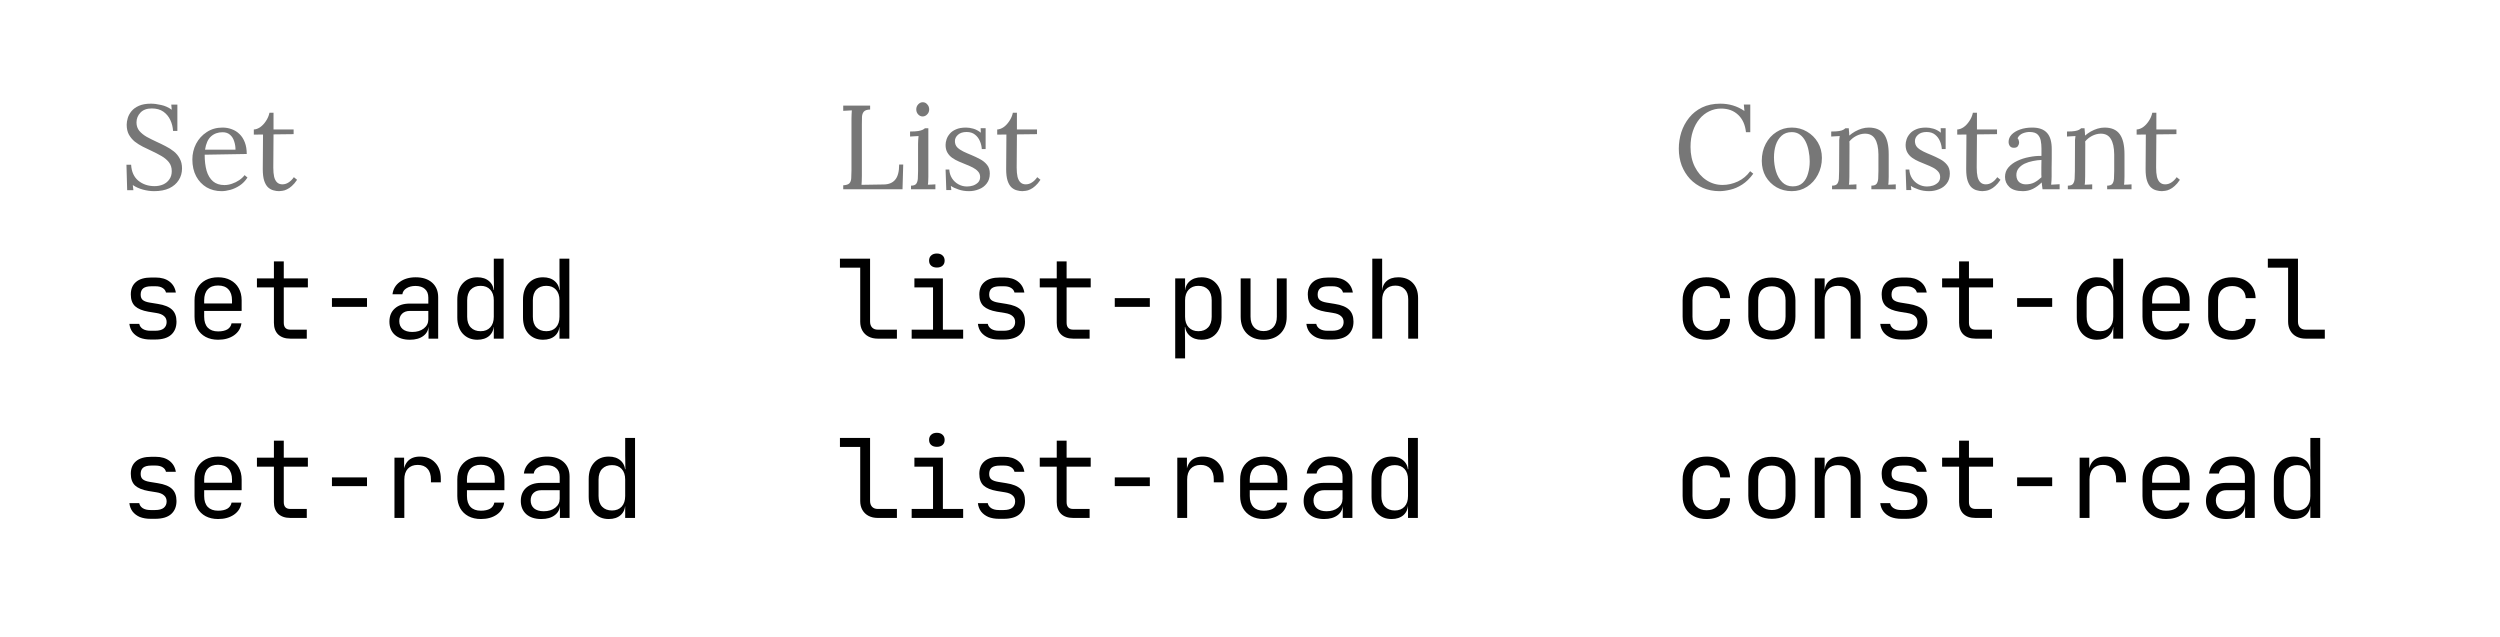 <svg width="251" height="64" viewBox="0 0 251 64" fill="none" xmlns="http://www.w3.org/2000/svg">
<path d="M17.376 13.144C17.352 12.76 17.26 12.396 17.1 12.052C16.94 11.708 16.708 11.428 16.404 11.212C16.1 10.996 15.712 10.888 15.24 10.888C14.744 10.888 14.364 11.028 14.1 11.308C13.836 11.588 13.704 11.916 13.704 12.292C13.704 12.628 13.8 12.912 13.992 13.144C14.184 13.368 14.432 13.568 14.736 13.744C15.048 13.912 15.376 14.076 15.72 14.236C16.024 14.372 16.328 14.52 16.632 14.68C16.936 14.832 17.212 15.008 17.46 15.208C17.708 15.408 17.904 15.648 18.048 15.928C18.2 16.2 18.276 16.528 18.276 16.912C18.276 17.352 18.164 17.744 17.94 18.088C17.724 18.432 17.408 18.704 16.992 18.904C16.576 19.096 16.068 19.192 15.468 19.192C15.108 19.192 14.736 19.14 14.352 19.036C13.968 18.932 13.628 18.78 13.332 18.58L13.392 19.096H12.768L12.696 16.54H13.164C13.204 17.244 13.448 17.78 13.896 18.148C14.344 18.508 14.884 18.688 15.516 18.688C15.828 18.688 16.116 18.632 16.38 18.52C16.644 18.4 16.852 18.228 17.004 18.004C17.164 17.78 17.244 17.508 17.244 17.188C17.244 16.828 17.148 16.528 16.956 16.288C16.764 16.048 16.516 15.84 16.212 15.664C15.908 15.488 15.584 15.32 15.24 15.16C14.936 15.024 14.636 14.88 14.34 14.728C14.044 14.576 13.772 14.404 13.524 14.212C13.284 14.012 13.088 13.776 12.936 13.504C12.792 13.232 12.72 12.904 12.72 12.52C12.72 12.312 12.756 12.088 12.828 11.848C12.9 11.608 13.024 11.38 13.2 11.164C13.384 10.94 13.632 10.76 13.944 10.624C14.264 10.48 14.668 10.408 15.156 10.408C15.46 10.408 15.8 10.452 16.176 10.54C16.56 10.62 16.916 10.78 17.244 11.02L17.196 10.504H17.808V13.144H17.376ZM22.241 19.192C21.689 19.192 21.189 19.064 20.741 18.808C20.301 18.544 19.953 18.176 19.697 17.704C19.441 17.224 19.313 16.66 19.313 16.012C19.313 15.452 19.437 14.928 19.685 14.44C19.941 13.952 20.297 13.56 20.753 13.264C21.209 12.96 21.737 12.808 22.337 12.808C22.673 12.808 22.985 12.864 23.273 12.976C23.569 13.08 23.829 13.244 24.053 13.468C24.277 13.684 24.453 13.96 24.581 14.296C24.709 14.624 24.773 15.012 24.773 15.46L20.549 15.532C20.549 16.14 20.613 16.676 20.741 17.14C20.877 17.596 21.093 17.952 21.389 18.208C21.685 18.456 22.065 18.58 22.529 18.58C22.777 18.58 23.029 18.536 23.285 18.448C23.549 18.36 23.793 18.24 24.017 18.088C24.241 17.936 24.421 17.768 24.557 17.584L24.845 17.824C24.629 18.16 24.369 18.428 24.065 18.628C23.761 18.828 23.449 18.972 23.129 19.06C22.809 19.148 22.513 19.192 22.241 19.192ZM20.585 15.028H23.645C23.645 14.74 23.601 14.464 23.513 14.2C23.433 13.928 23.297 13.708 23.105 13.54C22.913 13.364 22.661 13.276 22.349 13.276C21.885 13.276 21.497 13.416 21.185 13.696C20.881 13.968 20.681 14.412 20.585 15.028ZM28.015 19.192C27.831 19.192 27.642 19.164 27.451 19.108C27.259 19.06 27.078 18.96 26.91 18.808C26.75 18.656 26.622 18.436 26.526 18.148C26.43 17.852 26.383 17.464 26.383 16.984L26.407 13.504L25.483 13.516V13C25.691 12.992 25.902 12.916 26.119 12.772C26.334 12.62 26.526 12.416 26.695 12.16C26.87 11.904 26.991 11.624 27.055 11.32H27.462V13H29.479V13.468L27.462 13.492L27.439 16.828C27.439 17.188 27.466 17.496 27.523 17.752C27.587 18 27.686 18.188 27.823 18.316C27.959 18.444 28.134 18.508 28.351 18.508C28.575 18.508 28.782 18.444 28.974 18.316C29.174 18.188 29.351 18.012 29.503 17.788L29.826 18.052C29.651 18.316 29.474 18.524 29.299 18.676C29.131 18.828 28.966 18.94 28.806 19.012C28.646 19.092 28.498 19.14 28.363 19.156C28.227 19.18 28.11 19.192 28.015 19.192Z" fill="#777777"/>
<path d="M15.113 34.088C14.702 34.088 14.343 34.026 14.035 33.901C13.734 33.769 13.492 33.586 13.309 33.351C13.133 33.116 13.027 32.838 12.99 32.515H13.98C14.024 32.728 14.141 32.896 14.332 33.021C14.53 33.146 14.79 33.208 15.113 33.208H15.575C15.964 33.208 16.253 33.131 16.444 32.977C16.635 32.816 16.73 32.603 16.73 32.339C16.73 32.082 16.642 31.881 16.466 31.734C16.297 31.58 16.044 31.477 15.707 31.426L14.893 31.294C14.299 31.191 13.855 31.008 13.562 30.744C13.276 30.473 13.133 30.08 13.133 29.567C13.133 29.024 13.305 28.606 13.65 28.313C13.995 28.012 14.512 27.862 15.201 27.862H15.619C16.198 27.862 16.664 27.998 17.016 28.269C17.368 28.54 17.581 28.907 17.654 29.369H16.664C16.62 29.178 16.51 29.028 16.334 28.918C16.158 28.801 15.92 28.742 15.619 28.742H15.201C14.827 28.742 14.552 28.812 14.376 28.951C14.207 29.09 14.123 29.299 14.123 29.578C14.123 29.827 14.196 30.011 14.343 30.128C14.49 30.245 14.721 30.33 15.036 30.381L15.85 30.513C16.503 30.616 16.976 30.806 17.269 31.085C17.57 31.364 17.72 31.767 17.72 32.295C17.72 32.852 17.54 33.292 17.181 33.615C16.829 33.93 16.294 34.088 15.575 34.088H15.113ZM21.896 34.11C21.419 34.11 21.001 34.015 20.642 33.824C20.29 33.633 20.015 33.366 19.817 33.021C19.626 32.669 19.531 32.262 19.531 31.8V30.15C19.531 29.681 19.626 29.274 19.817 28.929C20.015 28.584 20.29 28.317 20.642 28.126C21.001 27.935 21.419 27.84 21.896 27.84C22.372 27.84 22.787 27.935 23.139 28.126C23.498 28.317 23.773 28.584 23.964 28.929C24.162 29.274 24.261 29.681 24.261 30.15V31.217H20.499V31.8C20.499 32.277 20.62 32.643 20.862 32.9C21.104 33.149 21.448 33.274 21.896 33.274C22.277 33.274 22.585 33.208 22.82 33.076C23.054 32.937 23.197 32.731 23.249 32.46H24.239C24.173 32.966 23.923 33.369 23.491 33.67C23.065 33.963 22.534 34.11 21.896 34.11ZM23.293 30.557V30.15C23.293 29.673 23.172 29.307 22.93 29.05C22.695 28.793 22.35 28.665 21.896 28.665C21.448 28.665 21.104 28.793 20.862 29.05C20.62 29.307 20.499 29.673 20.499 30.15V30.469H23.37L23.293 30.557ZM29.151 34C28.631 34 28.224 33.861 27.93 33.582C27.644 33.303 27.501 32.911 27.501 32.405V28.852H25.796V27.95H27.501V26.245H28.491V27.95H30.911V28.852H28.491V32.405C28.491 32.867 28.711 33.098 29.151 33.098H30.801V34H29.151ZM33.327 30.81V29.93H36.847V30.81H33.327ZM41.155 34.11C40.517 34.11 40.014 33.949 39.648 33.626C39.281 33.296 39.098 32.852 39.098 32.295C39.098 31.73 39.281 31.287 39.648 30.964C40.014 30.641 40.51 30.48 41.133 30.48H43.003V29.875C43.003 29.501 42.889 29.215 42.662 29.017C42.442 28.812 42.127 28.709 41.716 28.709C41.356 28.709 41.056 28.786 40.814 28.94C40.572 29.087 40.432 29.288 40.396 29.545H39.406C39.472 29.024 39.718 28.61 40.143 28.302C40.568 27.994 41.1 27.84 41.738 27.84C42.434 27.84 42.984 28.02 43.388 28.379C43.791 28.738 43.993 29.226 43.993 29.842V34H43.025V32.845H42.86L43.025 32.68C43.025 33.12 42.852 33.468 42.508 33.725C42.17 33.982 41.719 34.11 41.155 34.11ZM41.397 33.329C41.866 33.329 42.251 33.212 42.552 32.977C42.852 32.742 43.003 32.442 43.003 32.075V31.217H41.155C40.825 31.217 40.565 31.309 40.374 31.492C40.183 31.675 40.088 31.925 40.088 32.24C40.088 32.577 40.202 32.845 40.429 33.043C40.663 33.234 40.986 33.329 41.397 33.329ZM47.926 34.11C47.325 34.11 46.837 33.908 46.464 33.505C46.097 33.102 45.913 32.555 45.913 31.866V30.095C45.913 29.398 46.097 28.848 46.464 28.445C46.83 28.042 47.318 27.84 47.926 27.84C48.425 27.84 48.825 27.976 49.126 28.247C49.426 28.518 49.577 28.881 49.577 29.336L49.379 29.105H49.599L49.577 27.73V25.97H50.566V34H49.577V32.845H49.379L49.577 32.614C49.577 33.076 49.426 33.443 49.126 33.714C48.825 33.978 48.425 34.11 47.926 34.11ZM48.257 33.252C48.667 33.252 48.99 33.124 49.224 32.867C49.459 32.61 49.577 32.255 49.577 31.8V30.15C49.577 29.695 49.459 29.34 49.224 29.083C48.99 28.826 48.667 28.698 48.257 28.698C47.839 28.698 47.508 28.823 47.267 29.072C47.025 29.321 46.904 29.681 46.904 30.15V31.8C46.904 32.269 47.025 32.629 47.267 32.878C47.508 33.127 47.839 33.252 48.257 33.252ZM54.522 34.11C53.921 34.11 53.433 33.908 53.059 33.505C52.693 33.102 52.509 32.555 52.509 31.866V30.095C52.509 29.398 52.693 28.848 53.059 28.445C53.426 28.042 53.914 27.84 54.522 27.84C55.021 27.84 55.421 27.976 55.721 28.247C56.022 28.518 56.172 28.881 56.172 29.336L55.974 29.105H56.194L56.172 27.73V25.97H57.162V34H56.172V32.845H55.974L56.172 32.614C56.172 33.076 56.022 33.443 55.721 33.714C55.421 33.978 55.021 34.11 54.522 34.11ZM54.852 33.252C55.263 33.252 55.586 33.124 55.82 32.867C56.055 32.61 56.172 32.255 56.172 31.8V30.15C56.172 29.695 56.055 29.34 55.82 29.083C55.586 28.826 55.263 28.698 54.852 28.698C54.434 28.698 54.104 28.823 53.862 29.072C53.62 29.321 53.499 29.681 53.499 30.15V31.8C53.499 32.269 53.62 32.629 53.862 32.878C54.104 33.127 54.434 33.252 54.852 33.252Z" fill="black"/>
<path d="M15.113 52.088C14.702 52.088 14.343 52.026 14.035 51.901C13.734 51.769 13.492 51.586 13.309 51.351C13.133 51.116 13.027 50.838 12.99 50.515H13.98C14.024 50.728 14.141 50.896 14.332 51.021C14.53 51.146 14.79 51.208 15.113 51.208H15.575C15.964 51.208 16.253 51.131 16.444 50.977C16.635 50.816 16.73 50.603 16.73 50.339C16.73 50.082 16.642 49.881 16.466 49.734C16.297 49.58 16.044 49.477 15.707 49.426L14.893 49.294C14.299 49.191 13.855 49.008 13.562 48.744C13.276 48.473 13.133 48.08 13.133 47.567C13.133 47.024 13.305 46.606 13.65 46.313C13.995 46.012 14.512 45.862 15.201 45.862H15.619C16.198 45.862 16.664 45.998 17.016 46.269C17.368 46.54 17.581 46.907 17.654 47.369H16.664C16.62 47.178 16.51 47.028 16.334 46.918C16.158 46.801 15.92 46.742 15.619 46.742H15.201C14.827 46.742 14.552 46.812 14.376 46.951C14.207 47.09 14.123 47.299 14.123 47.578C14.123 47.827 14.196 48.011 14.343 48.128C14.49 48.245 14.721 48.33 15.036 48.381L15.85 48.513C16.503 48.616 16.976 48.806 17.269 49.085C17.57 49.364 17.72 49.767 17.72 50.295C17.72 50.852 17.54 51.292 17.181 51.615C16.829 51.93 16.294 52.088 15.575 52.088H15.113ZM21.896 52.11C21.419 52.11 21.001 52.015 20.642 51.824C20.29 51.633 20.015 51.366 19.817 51.021C19.626 50.669 19.531 50.262 19.531 49.8V48.15C19.531 47.681 19.626 47.274 19.817 46.929C20.015 46.584 20.29 46.317 20.642 46.126C21.001 45.935 21.419 45.84 21.896 45.84C22.372 45.84 22.787 45.935 23.139 46.126C23.498 46.317 23.773 46.584 23.964 46.929C24.162 47.274 24.261 47.681 24.261 48.15V49.217H20.499V49.8C20.499 50.277 20.62 50.643 20.862 50.9C21.104 51.149 21.448 51.274 21.896 51.274C22.277 51.274 22.585 51.208 22.82 51.076C23.054 50.937 23.197 50.731 23.249 50.46H24.239C24.173 50.966 23.923 51.369 23.491 51.67C23.065 51.963 22.534 52.11 21.896 52.11ZM23.293 48.557V48.15C23.293 47.673 23.172 47.307 22.93 47.05C22.695 46.793 22.35 46.665 21.896 46.665C21.448 46.665 21.104 46.793 20.862 47.05C20.62 47.307 20.499 47.673 20.499 48.15V48.469H23.37L23.293 48.557ZM29.151 52C28.631 52 28.224 51.861 27.93 51.582C27.644 51.303 27.501 50.911 27.501 50.405V46.852H25.796V45.95H27.501V44.245H28.491V45.95H30.911V46.852H28.491V50.405C28.491 50.867 28.711 51.098 29.151 51.098H30.801V52H29.151ZM33.327 48.81V47.93H36.847V48.81H33.327ZM39.604 52V45.95H40.572V47.105H40.803L40.484 47.82C40.484 47.167 40.623 46.676 40.902 46.346C41.188 46.009 41.609 45.84 42.167 45.84C42.805 45.84 43.311 46.042 43.685 46.445C44.066 46.841 44.257 47.38 44.257 48.062V48.425H43.267V48.15C43.267 47.673 43.15 47.31 42.915 47.061C42.688 46.804 42.361 46.676 41.936 46.676C41.518 46.676 41.188 46.804 40.946 47.061C40.711 47.318 40.594 47.681 40.594 48.15V52H39.604ZM48.279 52.11C47.802 52.11 47.384 52.015 47.025 51.824C46.672 51.633 46.398 51.366 46.2 51.021C46.009 50.669 45.913 50.262 45.913 49.8V48.15C45.913 47.681 46.009 47.274 46.2 46.929C46.398 46.584 46.672 46.317 47.025 46.126C47.384 45.935 47.802 45.84 48.279 45.84C48.755 45.84 49.169 45.935 49.522 46.126C49.881 46.317 50.156 46.584 50.346 46.929C50.544 47.274 50.644 47.681 50.644 48.15V49.217H46.882V49.8C46.882 50.277 47.002 50.643 47.245 50.9C47.486 51.149 47.831 51.274 48.279 51.274C48.66 51.274 48.968 51.208 49.203 51.076C49.437 50.937 49.58 50.731 49.632 50.46H50.621C50.556 50.966 50.306 51.369 49.873 51.67C49.448 51.963 48.916 52.11 48.279 52.11ZM49.675 48.557V48.15C49.675 47.673 49.554 47.307 49.312 47.05C49.078 46.793 48.733 46.665 48.279 46.665C47.831 46.665 47.486 46.793 47.245 47.05C47.002 47.307 46.882 47.673 46.882 48.15V48.469H49.752L49.675 48.557ZM54.346 52.11C53.708 52.11 53.206 51.949 52.839 51.626C52.473 51.296 52.289 50.852 52.289 50.295C52.289 49.73 52.473 49.287 52.839 48.964C53.206 48.641 53.701 48.48 54.324 48.48H56.194V47.875C56.194 47.501 56.081 47.215 55.853 47.017C55.633 46.812 55.318 46.709 54.907 46.709C54.548 46.709 54.247 46.786 54.005 46.94C53.763 47.087 53.624 47.288 53.587 47.545H52.597C52.663 47.024 52.909 46.61 53.334 46.302C53.76 45.994 54.291 45.84 54.929 45.84C55.626 45.84 56.176 46.02 56.579 46.379C56.983 46.738 57.184 47.226 57.184 47.842V52H56.216V50.845H56.051L56.216 50.68C56.216 51.12 56.044 51.468 55.699 51.725C55.362 51.982 54.911 52.11 54.346 52.11ZM54.588 51.329C55.058 51.329 55.443 51.212 55.743 50.977C56.044 50.742 56.194 50.442 56.194 50.075V49.217H54.346C54.016 49.217 53.756 49.309 53.565 49.492C53.375 49.675 53.279 49.925 53.279 50.24C53.279 50.577 53.393 50.845 53.62 51.043C53.855 51.234 54.178 51.329 54.588 51.329ZM61.118 52.11C60.517 52.11 60.029 51.908 59.655 51.505C59.288 51.102 59.105 50.555 59.105 49.866V48.095C59.105 47.398 59.288 46.848 59.655 46.445C60.022 46.042 60.509 45.84 61.118 45.84C61.617 45.84 62.016 45.976 62.317 46.247C62.618 46.518 62.768 46.881 62.768 47.336L62.57 47.105H62.79L62.768 45.73V43.97H63.758V52H62.768V50.845H62.57L62.768 50.614C62.768 51.076 62.618 51.443 62.317 51.714C62.016 51.978 61.617 52.11 61.118 52.11ZM61.448 51.252C61.859 51.252 62.181 51.124 62.416 50.867C62.651 50.61 62.768 50.255 62.768 49.8V48.15C62.768 47.695 62.651 47.34 62.416 47.083C62.181 46.826 61.859 46.698 61.448 46.698C61.03 46.698 60.7 46.823 60.458 47.072C60.216 47.321 60.095 47.681 60.095 48.15V49.8C60.095 50.269 60.216 50.629 60.458 50.878C60.7 51.127 61.03 51.252 61.448 51.252Z" fill="black"/>
<path d="M84.66 19V18.604C84.964 18.588 85.172 18.52 85.284 18.4C85.396 18.272 85.456 18.1 85.464 17.884C85.48 17.66 85.488 17.408 85.488 17.128V11.944C85.488 11.784 85.492 11.632 85.5 11.488C85.508 11.336 85.516 11.2 85.524 11.08C85.38 11.088 85.236 11.096 85.092 11.104C84.948 11.112 84.804 11.12 84.66 11.128V10.6H87.36V10.996C87.064 11.004 86.856 11.072 86.736 11.2C86.624 11.328 86.56 11.5 86.544 11.716C86.536 11.932 86.532 12.184 86.532 12.472V17.62C86.532 17.836 86.528 18.02 86.52 18.172C86.52 18.324 86.512 18.452 86.496 18.556L88.74 18.52C89.244 18.512 89.624 18.352 89.88 18.04C90.144 17.728 90.276 17.22 90.276 16.516H90.684L90.612 19H84.66ZM91.466 18.64C91.713 18.64 91.885 18.58 91.981 18.46C92.078 18.332 92.133 18.16 92.15 17.944C92.165 17.72 92.174 17.464 92.174 17.176V14.44C92.174 14.312 92.177 14.192 92.186 14.08C92.194 13.96 92.206 13.82 92.222 13.66C92.078 13.668 91.933 13.676 91.79 13.684C91.653 13.692 91.513 13.7 91.37 13.708V13.204C91.722 13.204 91.993 13.188 92.186 13.156C92.377 13.124 92.522 13.084 92.618 13.036C92.722 12.988 92.802 12.936 92.858 12.88H93.206V17.728C93.206 17.888 93.201 18.032 93.194 18.16C93.194 18.28 93.181 18.408 93.157 18.544C93.285 18.536 93.409 18.532 93.529 18.532C93.657 18.524 93.785 18.516 93.913 18.508V19H91.466V18.64ZM92.629 11.692C92.462 11.692 92.314 11.624 92.186 11.488C92.058 11.352 91.993 11.184 91.993 10.984C91.993 10.784 92.058 10.616 92.186 10.48C92.322 10.336 92.474 10.264 92.641 10.264C92.826 10.264 92.978 10.336 93.097 10.48C93.225 10.616 93.29 10.784 93.29 10.984C93.29 11.184 93.222 11.352 93.085 11.488C92.957 11.624 92.805 11.692 92.629 11.692ZM97.3 19.192C96.9 19.192 96.544 19.136 96.233 19.024C95.921 18.92 95.665 18.8 95.465 18.664L95.513 19.084H95.008L94.936 17.02H95.308C95.325 17.348 95.416 17.644 95.585 17.908C95.752 18.164 95.969 18.364 96.233 18.508C96.496 18.652 96.781 18.724 97.085 18.724C97.293 18.724 97.496 18.692 97.697 18.628C97.897 18.556 98.064 18.452 98.201 18.316C98.337 18.172 98.404 17.992 98.404 17.776C98.404 17.552 98.337 17.368 98.201 17.224C98.073 17.072 97.9 16.94 97.684 16.828C97.469 16.716 97.237 16.612 96.989 16.516C96.749 16.42 96.508 16.32 96.269 16.216C96.028 16.112 95.805 15.988 95.597 15.844C95.397 15.7 95.237 15.524 95.117 15.316C94.996 15.108 94.936 14.852 94.936 14.548C94.936 14.38 94.969 14.196 95.032 13.996C95.097 13.796 95.204 13.608 95.356 13.432C95.508 13.248 95.716 13.1 95.981 12.988C96.245 12.868 96.581 12.808 96.989 12.808C97.204 12.808 97.445 12.844 97.709 12.916C97.972 12.988 98.228 13.124 98.477 13.324L98.453 12.868H98.957V14.968H98.573C98.556 14.688 98.493 14.42 98.38 14.164C98.269 13.9 98.105 13.684 97.888 13.516C97.672 13.34 97.392 13.252 97.049 13.252C96.68 13.252 96.392 13.344 96.184 13.528C95.977 13.712 95.873 13.924 95.873 14.164C95.873 14.412 95.948 14.62 96.1 14.788C96.26 14.948 96.465 15.088 96.713 15.208C96.96 15.328 97.225 15.444 97.504 15.556C97.808 15.684 98.105 15.824 98.392 15.976C98.68 16.128 98.916 16.32 99.1 16.552C99.284 16.776 99.376 17.068 99.376 17.428C99.376 17.828 99.272 18.16 99.064 18.424C98.865 18.688 98.605 18.88 98.284 19C97.972 19.128 97.644 19.192 97.3 19.192ZM102.651 19.192C102.467 19.192 102.279 19.164 102.087 19.108C101.895 19.06 101.715 18.96 101.547 18.808C101.387 18.656 101.259 18.436 101.163 18.148C101.067 17.852 101.019 17.464 101.019 16.984L101.043 13.504L100.119 13.516V13C100.327 12.992 100.539 12.916 100.755 12.772C100.971 12.62 101.163 12.416 101.331 12.16C101.507 11.904 101.627 11.624 101.691 11.32H102.099V13H104.115V13.468L102.099 13.492L102.075 16.828C102.075 17.188 102.103 17.496 102.159 17.752C102.223 18 102.323 18.188 102.459 18.316C102.595 18.444 102.771 18.508 102.987 18.508C103.211 18.508 103.419 18.444 103.611 18.316C103.811 18.188 103.987 18.012 104.139 17.788L104.463 18.052C104.287 18.316 104.111 18.524 103.935 18.676C103.767 18.828 103.603 18.94 103.443 19.012C103.283 19.092 103.135 19.14 102.999 19.156C102.863 19.18 102.747 19.192 102.651 19.192Z" fill="#777777"/>
<path d="M88.125 34C87.773 34 87.465 33.93 87.201 33.791C86.937 33.652 86.732 33.454 86.585 33.197C86.438 32.94 86.365 32.64 86.365 32.295V26.872H84.33V25.97H87.355V32.295C87.355 32.544 87.425 32.742 87.564 32.889C87.703 33.028 87.89 33.098 88.125 33.098H90.05V34H88.125ZM91.531 34V33.098H93.676V28.852H91.806V27.95H94.666V33.098H96.701V34H91.531ZM94.061 26.861C93.819 26.861 93.628 26.799 93.489 26.674C93.349 26.549 93.28 26.381 93.28 26.168C93.28 25.948 93.349 25.776 93.489 25.651C93.628 25.519 93.819 25.453 94.061 25.453C94.303 25.453 94.493 25.519 94.633 25.651C94.772 25.776 94.842 25.948 94.842 26.168C94.842 26.381 94.772 26.549 94.633 26.674C94.493 26.799 94.303 26.861 94.061 26.861ZM100.304 34.088C99.894 34.088 99.534 34.026 99.226 33.901C98.926 33.769 98.684 33.586 98.5 33.351C98.324 33.116 98.218 32.838 98.181 32.515H99.171C99.215 32.728 99.333 32.896 99.523 33.021C99.721 33.146 99.982 33.208 100.304 33.208H100.766C101.155 33.208 101.445 33.131 101.635 32.977C101.826 32.816 101.921 32.603 101.921 32.339C101.921 32.082 101.833 31.881 101.657 31.734C101.489 31.58 101.236 31.477 100.898 31.426L100.084 31.294C99.49 31.191 99.047 31.008 98.753 30.744C98.467 30.473 98.324 30.08 98.324 29.567C98.324 29.024 98.497 28.606 98.841 28.313C99.186 28.012 99.703 27.862 100.392 27.862H100.81C101.39 27.862 101.855 27.998 102.207 28.269C102.559 28.54 102.772 28.907 102.845 29.369H101.855C101.811 29.178 101.701 29.028 101.525 28.918C101.349 28.801 101.111 28.742 100.81 28.742H100.392C100.018 28.742 99.743 28.812 99.567 28.951C99.399 29.09 99.314 29.299 99.314 29.578C99.314 29.827 99.388 30.011 99.534 30.128C99.681 30.245 99.912 30.33 100.227 30.381L101.041 30.513C101.694 30.616 102.167 30.806 102.46 31.085C102.761 31.364 102.911 31.767 102.911 32.295C102.911 32.852 102.732 33.292 102.372 33.615C102.02 33.93 101.485 34.088 100.766 34.088H100.304ZM107.747 34C107.226 34 106.819 33.861 106.526 33.582C106.24 33.303 106.097 32.911 106.097 32.405V28.852H104.392V27.95H106.097V26.245H107.087V27.95H109.507V28.852H107.087V32.405C107.087 32.867 107.307 33.098 107.747 33.098H109.397V34H107.747ZM111.923 30.81V29.93H115.443V30.81H111.923ZM117.991 35.98V27.95H118.981V29.105H119.179L118.981 29.336C118.981 28.874 119.131 28.511 119.432 28.247C119.74 27.976 120.143 27.84 120.642 27.84C121.25 27.84 121.734 28.042 122.094 28.445C122.46 28.841 122.644 29.387 122.644 30.084V31.855C122.644 32.317 122.559 32.717 122.391 33.054C122.229 33.391 121.998 33.652 121.698 33.835C121.404 34.018 121.052 34.11 120.642 34.11C120.15 34.11 119.751 33.974 119.443 33.703C119.135 33.432 118.981 33.069 118.981 32.614L119.179 32.845H118.959L118.981 34.22V35.98H117.991ZM120.312 33.252C120.73 33.252 121.056 33.127 121.291 32.878C121.533 32.629 121.654 32.269 121.654 31.8V30.15C121.654 29.681 121.533 29.321 121.291 29.072C121.056 28.823 120.73 28.698 120.312 28.698C119.908 28.698 119.586 28.826 119.344 29.083C119.102 29.34 118.981 29.695 118.981 30.15V31.8C118.981 32.255 119.102 32.61 119.344 32.867C119.586 33.124 119.908 33.252 120.312 33.252ZM126.863 34.11C126.167 34.11 125.609 33.905 125.191 33.494C124.773 33.076 124.564 32.511 124.564 31.8V27.95H125.554V31.8C125.554 32.255 125.672 32.61 125.906 32.867C126.141 33.116 126.46 33.241 126.863 33.241C127.274 33.241 127.597 33.116 127.831 32.867C128.073 32.61 128.194 32.255 128.194 31.8V27.95H129.184V31.8C129.184 32.511 128.972 33.076 128.546 33.494C128.121 33.905 127.56 34.11 126.863 34.11ZM133.283 34.088C132.872 34.088 132.513 34.026 132.205 33.901C131.904 33.769 131.662 33.586 131.479 33.351C131.303 33.116 131.197 32.838 131.16 32.515H132.15C132.194 32.728 132.311 32.896 132.502 33.021C132.7 33.146 132.96 33.208 133.283 33.208H133.745C134.134 33.208 134.423 33.131 134.614 32.977C134.805 32.816 134.9 32.603 134.9 32.339C134.9 32.082 134.812 31.881 134.636 31.734C134.467 31.58 134.214 31.477 133.877 31.426L133.063 31.294C132.469 31.191 132.025 31.008 131.732 30.744C131.446 30.473 131.303 30.08 131.303 29.567C131.303 29.024 131.475 28.606 131.82 28.313C132.165 28.012 132.682 27.862 133.371 27.862H133.789C134.368 27.862 134.834 27.998 135.186 28.269C135.538 28.54 135.751 28.907 135.824 29.369H134.834C134.79 29.178 134.68 29.028 134.504 28.918C134.328 28.801 134.09 28.742 133.789 28.742H133.371C132.997 28.742 132.722 28.812 132.546 28.951C132.377 29.09 132.293 29.299 132.293 29.578C132.293 29.827 132.366 30.011 132.513 30.128C132.66 30.245 132.891 30.33 133.206 30.381L134.02 30.513C134.673 30.616 135.146 30.806 135.439 31.085C135.74 31.364 135.89 31.767 135.89 32.295C135.89 32.852 135.71 33.292 135.351 33.615C134.999 33.93 134.464 34.088 133.745 34.088H133.283ZM137.778 34V25.97H138.768V27.95V29.105H138.977L138.768 29.336C138.768 28.859 138.911 28.493 139.197 28.236C139.483 27.972 139.879 27.84 140.385 27.84C140.993 27.84 141.477 28.027 141.837 28.401C142.196 28.775 142.376 29.285 142.376 29.93V34H141.386V30.04C141.386 29.607 141.268 29.274 141.034 29.039C140.806 28.797 140.495 28.676 140.099 28.676C139.688 28.676 139.362 28.804 139.12 29.061C138.885 29.318 138.768 29.681 138.768 30.15V34H137.778Z" fill="black"/>
<path d="M88.125 52C87.773 52 87.465 51.93 87.201 51.791C86.937 51.652 86.732 51.454 86.585 51.197C86.438 50.94 86.365 50.64 86.365 50.295V44.872H84.33V43.97H87.355V50.295C87.355 50.544 87.425 50.742 87.564 50.889C87.703 51.028 87.89 51.098 88.125 51.098H90.05V52H88.125ZM91.531 52V51.098H93.676V46.852H91.806V45.95H94.666V51.098H96.701V52H91.531ZM94.061 44.861C93.819 44.861 93.628 44.799 93.489 44.674C93.349 44.549 93.28 44.381 93.28 44.168C93.28 43.948 93.349 43.776 93.489 43.651C93.628 43.519 93.819 43.453 94.061 43.453C94.303 43.453 94.493 43.519 94.633 43.651C94.772 43.776 94.842 43.948 94.842 44.168C94.842 44.381 94.772 44.549 94.633 44.674C94.493 44.799 94.303 44.861 94.061 44.861ZM100.304 52.088C99.894 52.088 99.534 52.026 99.226 51.901C98.926 51.769 98.684 51.586 98.5 51.351C98.324 51.116 98.218 50.838 98.181 50.515H99.171C99.215 50.728 99.333 50.896 99.523 51.021C99.721 51.146 99.982 51.208 100.304 51.208H100.766C101.155 51.208 101.445 51.131 101.635 50.977C101.826 50.816 101.921 50.603 101.921 50.339C101.921 50.082 101.833 49.881 101.657 49.734C101.489 49.58 101.236 49.477 100.898 49.426L100.084 49.294C99.49 49.191 99.047 49.008 98.753 48.744C98.467 48.473 98.324 48.08 98.324 47.567C98.324 47.024 98.497 46.606 98.841 46.313C99.186 46.012 99.703 45.862 100.392 45.862H100.81C101.39 45.862 101.855 45.998 102.207 46.269C102.559 46.54 102.772 46.907 102.845 47.369H101.855C101.811 47.178 101.701 47.028 101.525 46.918C101.349 46.801 101.111 46.742 100.81 46.742H100.392C100.018 46.742 99.743 46.812 99.567 46.951C99.399 47.09 99.314 47.299 99.314 47.578C99.314 47.827 99.388 48.011 99.534 48.128C99.681 48.245 99.912 48.33 100.227 48.381L101.041 48.513C101.694 48.616 102.167 48.806 102.46 49.085C102.761 49.364 102.911 49.767 102.911 50.295C102.911 50.852 102.732 51.292 102.372 51.615C102.02 51.93 101.485 52.088 100.766 52.088H100.304ZM107.747 52C107.226 52 106.819 51.861 106.526 51.582C106.24 51.303 106.097 50.911 106.097 50.405V46.852H104.392V45.95H106.097V44.245H107.087V45.95H109.507V46.852H107.087V50.405C107.087 50.867 107.307 51.098 107.747 51.098H109.397V52H107.747ZM111.923 48.81V47.93H115.443V48.81H111.923ZM118.2 52V45.95H119.168V47.105H119.399L119.08 47.82C119.08 47.167 119.219 46.676 119.498 46.346C119.784 46.009 120.205 45.84 120.763 45.84C121.401 45.84 121.907 46.042 122.281 46.445C122.662 46.841 122.853 47.38 122.853 48.062V48.425H121.863V48.15C121.863 47.673 121.745 47.31 121.511 47.061C121.283 46.804 120.957 46.676 120.532 46.676C120.114 46.676 119.784 46.804 119.542 47.061C119.307 47.318 119.19 47.681 119.19 48.15V52H118.2ZM126.874 52.11C126.398 52.11 125.98 52.015 125.62 51.824C125.268 51.633 124.993 51.366 124.795 51.021C124.605 50.669 124.509 50.262 124.509 49.8V48.15C124.509 47.681 124.605 47.274 124.795 46.929C124.993 46.584 125.268 46.317 125.62 46.126C125.98 45.935 126.398 45.84 126.874 45.84C127.351 45.84 127.765 45.935 128.117 46.126C128.477 46.317 128.752 46.584 128.942 46.929C129.14 47.274 129.239 47.681 129.239 48.15V49.217H125.477V49.8C125.477 50.277 125.598 50.643 125.84 50.9C126.082 51.149 126.427 51.274 126.874 51.274C127.256 51.274 127.564 51.208 127.798 51.076C128.033 50.937 128.176 50.731 128.227 50.46H129.217C129.151 50.966 128.902 51.369 128.469 51.67C128.044 51.963 127.512 52.11 126.874 52.11ZM128.271 48.557V48.15C128.271 47.673 128.15 47.307 127.908 47.05C127.674 46.793 127.329 46.665 126.874 46.665C126.427 46.665 126.082 46.793 125.84 47.05C125.598 47.307 125.477 47.673 125.477 48.15V48.469H128.348L128.271 48.557ZM132.942 52.11C132.304 52.11 131.802 51.949 131.435 51.626C131.068 51.296 130.885 50.852 130.885 50.295C130.885 49.73 131.068 49.287 131.435 48.964C131.802 48.641 132.297 48.48 132.92 48.48H134.79V47.875C134.79 47.501 134.676 47.215 134.449 47.017C134.229 46.812 133.914 46.709 133.503 46.709C133.144 46.709 132.843 46.786 132.601 46.94C132.359 47.087 132.22 47.288 132.183 47.545H131.193C131.259 47.024 131.505 46.61 131.93 46.302C132.355 45.994 132.887 45.84 133.525 45.84C134.222 45.84 134.772 46.02 135.175 46.379C135.578 46.738 135.78 47.226 135.78 47.842V52H134.812V50.845H134.647L134.812 50.68C134.812 51.12 134.64 51.468 134.295 51.725C133.958 51.982 133.507 52.11 132.942 52.11ZM133.184 51.329C133.653 51.329 134.038 51.212 134.339 50.977C134.64 50.742 134.79 50.442 134.79 50.075V49.217H132.942C132.612 49.217 132.352 49.309 132.161 49.492C131.97 49.675 131.875 49.925 131.875 50.24C131.875 50.577 131.989 50.845 132.216 51.043C132.451 51.234 132.773 51.329 133.184 51.329ZM139.714 52.11C139.112 52.11 138.625 51.908 138.251 51.505C137.884 51.102 137.701 50.555 137.701 49.866V48.095C137.701 47.398 137.884 46.848 138.251 46.445C138.617 46.042 139.105 45.84 139.714 45.84C140.212 45.84 140.612 45.976 140.913 46.247C141.213 46.518 141.364 46.881 141.364 47.336L141.166 47.105H141.386L141.364 45.73V43.97H142.354V52H141.364V50.845H141.166L141.364 50.614C141.364 51.076 141.213 51.443 140.913 51.714C140.612 51.978 140.212 52.11 139.714 52.11ZM140.044 51.252C140.454 51.252 140.777 51.124 141.012 50.867C141.246 50.61 141.364 50.255 141.364 49.8V48.15C141.364 47.695 141.246 47.34 141.012 47.083C140.777 46.826 140.454 46.698 140.044 46.698C139.626 46.698 139.296 46.823 139.054 47.072C138.812 47.321 138.691 47.681 138.691 48.15V49.8C138.691 50.269 138.812 50.629 139.054 50.878C139.296 51.127 139.626 51.252 140.044 51.252Z" fill="black"/>
<path d="M175.296 13.276C175.216 12.524 174.952 11.94 174.504 11.524C174.064 11.108 173.496 10.9 172.8 10.9C172.376 10.9 171.976 10.992 171.6 11.176C171.232 11.352 170.908 11.608 170.628 11.944C170.348 12.28 170.128 12.684 169.968 13.156C169.808 13.628 169.728 14.16 169.728 14.752C169.728 15.504 169.872 16.168 170.16 16.744C170.448 17.32 170.836 17.768 171.324 18.088C171.812 18.408 172.352 18.568 172.944 18.568C173.464 18.568 173.976 18.452 174.48 18.22C174.984 17.98 175.396 17.636 175.716 17.188L176.028 17.44C175.684 17.912 175.312 18.276 174.912 18.532C174.512 18.788 174.112 18.96 173.712 19.048C173.32 19.144 172.96 19.192 172.632 19.192C172.032 19.192 171.48 19.084 170.976 18.868C170.48 18.652 170.048 18.352 169.68 17.968C169.32 17.576 169.04 17.124 168.84 16.612C168.648 16.092 168.552 15.532 168.552 14.932C168.552 14.364 168.636 13.812 168.804 13.276C168.98 12.74 169.24 12.256 169.584 11.824C169.928 11.392 170.36 11.048 170.88 10.792C171.408 10.536 172.02 10.408 172.716 10.408C173.164 10.408 173.588 10.468 173.988 10.588C174.388 10.708 174.772 10.892 175.14 11.14L175.08 10.492H175.728V13.276H175.296ZM179.895 19.192C179.335 19.192 178.827 19.064 178.371 18.808C177.915 18.544 177.551 18.184 177.279 17.728C177.015 17.264 176.883 16.736 176.883 16.144C176.883 15.512 177.015 14.944 177.279 14.44C177.543 13.936 177.903 13.54 178.359 13.252C178.815 12.956 179.327 12.808 179.895 12.808C180.455 12.808 180.963 12.944 181.419 13.216C181.875 13.48 182.239 13.84 182.511 14.296C182.783 14.752 182.919 15.272 182.919 15.856C182.919 16.472 182.783 17.036 182.511 17.548C182.247 18.052 181.887 18.452 181.431 18.748C180.975 19.044 180.463 19.192 179.895 19.192ZM179.991 18.712C180.415 18.712 180.751 18.592 180.999 18.352C181.247 18.112 181.423 17.8 181.527 17.416C181.639 17.032 181.695 16.628 181.695 16.204C181.695 15.844 181.659 15.492 181.587 15.148C181.523 14.796 181.419 14.48 181.275 14.2C181.131 13.912 180.943 13.684 180.711 13.516C180.487 13.348 180.215 13.264 179.895 13.264C179.479 13.264 179.139 13.384 178.875 13.624C178.611 13.864 178.415 14.176 178.287 14.56C178.167 14.944 178.107 15.356 178.107 15.796C178.107 16.292 178.175 16.764 178.311 17.212C178.447 17.652 178.655 18.012 178.935 18.292C179.215 18.572 179.567 18.712 179.991 18.712ZM183.938 19V18.64C184.186 18.64 184.358 18.58 184.454 18.46C184.55 18.332 184.606 18.16 184.622 17.944C184.638 17.72 184.646 17.464 184.646 17.176L184.658 14.44C184.658 14.312 184.658 14.184 184.658 14.056C184.666 13.928 184.682 13.796 184.706 13.66C184.562 13.668 184.418 13.676 184.274 13.684C184.138 13.692 183.998 13.7 183.854 13.708V13.204C184.206 13.204 184.47 13.188 184.646 13.156C184.83 13.124 184.966 13.084 185.054 13.036C185.142 12.988 185.214 12.936 185.27 12.88H185.618C185.626 12.936 185.63 13 185.63 13.072C185.638 13.144 185.646 13.224 185.654 13.312C185.662 13.4 185.666 13.5 185.666 13.612C185.842 13.46 186.034 13.324 186.242 13.204C186.458 13.084 186.682 12.988 186.914 12.916C187.154 12.844 187.39 12.808 187.622 12.808C188.318 12.808 188.826 13.028 189.146 13.468C189.466 13.9 189.626 14.576 189.626 15.496V17.728C189.626 17.888 189.622 18.032 189.614 18.16C189.614 18.28 189.602 18.408 189.578 18.544C189.706 18.536 189.83 18.532 189.95 18.532C190.078 18.524 190.206 18.516 190.334 18.508V19H187.886V18.64C188.134 18.64 188.306 18.58 188.402 18.46C188.498 18.332 188.554 18.16 188.57 17.944C188.586 17.72 188.594 17.464 188.594 17.176V15.496C188.586 14.808 188.47 14.288 188.246 13.936C188.03 13.584 187.686 13.412 187.214 13.42C186.926 13.428 186.642 13.504 186.362 13.648C186.09 13.792 185.862 13.976 185.678 14.2C185.686 14.264 185.69 14.336 185.69 14.416C185.69 14.496 185.69 14.58 185.69 14.668L185.678 17.728C185.678 17.888 185.674 18.032 185.666 18.16C185.666 18.28 185.654 18.408 185.63 18.544C185.758 18.536 185.882 18.532 186.002 18.532C186.13 18.524 186.258 18.516 186.386 18.508V19H183.938ZM193.687 19.192C193.287 19.192 192.931 19.136 192.619 19.024C192.307 18.92 192.051 18.8 191.851 18.664L191.899 19.084H191.395L191.323 17.02H191.695C191.711 17.348 191.803 17.644 191.971 17.908C192.139 18.164 192.355 18.364 192.619 18.508C192.883 18.652 193.167 18.724 193.471 18.724C193.679 18.724 193.883 18.692 194.083 18.628C194.283 18.556 194.451 18.452 194.587 18.316C194.723 18.172 194.791 17.992 194.791 17.776C194.791 17.552 194.723 17.368 194.587 17.224C194.459 17.072 194.287 16.94 194.071 16.828C193.855 16.716 193.623 16.612 193.375 16.516C193.135 16.42 192.895 16.32 192.655 16.216C192.415 16.112 192.191 15.988 191.983 15.844C191.783 15.7 191.623 15.524 191.503 15.316C191.383 15.108 191.323 14.852 191.323 14.548C191.323 14.38 191.355 14.196 191.419 13.996C191.483 13.796 191.591 13.608 191.743 13.432C191.895 13.248 192.103 13.1 192.367 12.988C192.631 12.868 192.967 12.808 193.375 12.808C193.591 12.808 193.831 12.844 194.095 12.916C194.359 12.988 194.615 13.124 194.863 13.324L194.839 12.868H195.343V14.968H194.959C194.943 14.688 194.879 14.42 194.767 14.164C194.655 13.9 194.491 13.684 194.275 13.516C194.059 13.34 193.779 13.252 193.435 13.252C193.067 13.252 192.779 13.344 192.571 13.528C192.363 13.712 192.259 13.924 192.259 14.164C192.259 14.412 192.335 14.62 192.487 14.788C192.647 14.948 192.851 15.088 193.099 15.208C193.347 15.328 193.611 15.444 193.891 15.556C194.195 15.684 194.491 15.824 194.779 15.976C195.067 16.128 195.303 16.32 195.487 16.552C195.671 16.776 195.763 17.068 195.763 17.428C195.763 17.828 195.659 18.16 195.451 18.424C195.251 18.688 194.991 18.88 194.671 19C194.359 19.128 194.031 19.192 193.687 19.192ZM199.038 19.192C198.854 19.192 198.666 19.164 198.474 19.108C198.282 19.06 198.102 18.96 197.934 18.808C197.774 18.656 197.646 18.436 197.55 18.148C197.454 17.852 197.406 17.464 197.406 16.984L197.43 13.504L196.506 13.516V13C196.714 12.992 196.926 12.916 197.142 12.772C197.358 12.62 197.55 12.416 197.718 12.16C197.894 11.904 198.014 11.624 198.078 11.32H198.486V13H200.502V13.468L198.486 13.492L198.462 16.828C198.462 17.188 198.49 17.496 198.546 17.752C198.61 18 198.71 18.188 198.846 18.316C198.982 18.444 199.158 18.508 199.374 18.508C199.598 18.508 199.806 18.444 199.998 18.316C200.198 18.188 200.374 18.012 200.526 17.788L200.85 18.052C200.674 18.316 200.498 18.524 200.322 18.676C200.154 18.828 199.99 18.94 199.83 19.012C199.67 19.092 199.522 19.14 199.386 19.156C199.25 19.18 199.134 19.192 199.038 19.192ZM205.071 19C205.047 18.864 205.031 18.744 205.023 18.64C205.015 18.536 205.003 18.428 204.987 18.316C204.715 18.588 204.419 18.804 204.099 18.964C203.787 19.116 203.455 19.192 203.103 19.192C202.495 19.192 202.043 19.056 201.747 18.784C201.451 18.504 201.303 18.164 201.303 17.764C201.303 17.396 201.415 17.08 201.639 16.816C201.871 16.544 202.167 16.324 202.527 16.156C202.895 15.98 203.291 15.852 203.715 15.772C204.147 15.684 204.563 15.644 204.963 15.652V14.908C204.963 14.628 204.939 14.364 204.891 14.116C204.843 13.868 204.739 13.664 204.579 13.504C204.419 13.344 204.163 13.26 203.811 13.252C203.579 13.244 203.339 13.288 203.091 13.384C202.851 13.48 202.675 13.644 202.563 13.876C202.627 13.94 202.667 14.016 202.683 14.104C202.707 14.184 202.719 14.26 202.719 14.332C202.719 14.428 202.679 14.54 202.599 14.668C202.519 14.788 202.379 14.844 202.179 14.836C202.011 14.836 201.883 14.78 201.795 14.668C201.707 14.548 201.663 14.408 201.663 14.248C201.663 13.976 201.763 13.732 201.963 13.516C202.171 13.3 202.455 13.128 202.815 13C203.175 12.872 203.583 12.808 204.039 12.808C204.711 12.808 205.207 12.988 205.527 13.348C205.847 13.7 206.003 14.26 205.995 15.028C205.995 15.324 205.995 15.624 205.995 15.928C205.995 16.224 205.991 16.524 205.983 16.828C205.983 17.124 205.983 17.424 205.983 17.728C205.983 17.856 205.979 17.984 205.971 18.112C205.963 18.24 205.951 18.384 205.935 18.544C206.079 18.536 206.219 18.528 206.355 18.52C206.499 18.512 206.643 18.504 206.787 18.496V19H205.071ZM204.963 16.06C204.691 16.068 204.403 16.104 204.099 16.168C203.803 16.224 203.527 16.312 203.271 16.432C203.023 16.552 202.819 16.712 202.659 16.912C202.507 17.104 202.435 17.34 202.443 17.62C202.459 17.916 202.555 18.14 202.731 18.292C202.915 18.436 203.131 18.508 203.379 18.508C203.707 18.508 203.991 18.448 204.231 18.328C204.479 18.2 204.723 18.024 204.963 17.8C204.955 17.712 204.951 17.616 204.951 17.512C204.951 17.408 204.951 17.3 204.951 17.188C204.951 17.148 204.951 17.02 204.951 16.804C204.959 16.588 204.963 16.34 204.963 16.06ZM207.61 19V18.64C207.858 18.64 208.03 18.58 208.126 18.46C208.222 18.332 208.278 18.16 208.294 17.944C208.31 17.72 208.318 17.464 208.318 17.176L208.33 14.44C208.33 14.312 208.33 14.184 208.33 14.056C208.338 13.928 208.354 13.796 208.378 13.66C208.234 13.668 208.09 13.676 207.946 13.684C207.81 13.692 207.67 13.7 207.526 13.708V13.204C207.878 13.204 208.142 13.188 208.318 13.156C208.502 13.124 208.638 13.084 208.726 13.036C208.814 12.988 208.886 12.936 208.942 12.88H209.29C209.298 12.936 209.302 13 209.302 13.072C209.31 13.144 209.318 13.224 209.326 13.312C209.334 13.4 209.338 13.5 209.338 13.612C209.514 13.46 209.706 13.324 209.914 13.204C210.13 13.084 210.354 12.988 210.586 12.916C210.826 12.844 211.062 12.808 211.294 12.808C211.99 12.808 212.498 13.028 212.818 13.468C213.138 13.9 213.298 14.576 213.298 15.496V17.728C213.298 17.888 213.294 18.032 213.286 18.16C213.286 18.28 213.274 18.408 213.25 18.544C213.378 18.536 213.502 18.532 213.622 18.532C213.75 18.524 213.878 18.516 214.006 18.508V19H211.558V18.64C211.806 18.64 211.978 18.58 212.074 18.46C212.17 18.332 212.226 18.16 212.242 17.944C212.258 17.72 212.266 17.464 212.266 17.176V15.496C212.258 14.808 212.142 14.288 211.918 13.936C211.702 13.584 211.358 13.412 210.886 13.42C210.598 13.428 210.314 13.504 210.034 13.648C209.762 13.792 209.534 13.976 209.35 14.2C209.358 14.264 209.362 14.336 209.362 14.416C209.362 14.496 209.362 14.58 209.362 14.668L209.35 17.728C209.35 17.888 209.346 18.032 209.338 18.16C209.338 18.28 209.326 18.408 209.302 18.544C209.43 18.536 209.554 18.532 209.674 18.532C209.802 18.524 209.93 18.516 210.058 18.508V19H207.61ZM217.05 19.192C216.866 19.192 216.678 19.164 216.486 19.108C216.294 19.06 216.114 18.96 215.946 18.808C215.786 18.656 215.658 18.436 215.562 18.148C215.466 17.852 215.418 17.464 215.418 16.984L215.442 13.504L214.518 13.516V13C214.726 12.992 214.938 12.916 215.154 12.772C215.37 12.62 215.562 12.416 215.73 12.16C215.906 11.904 216.026 11.624 216.09 11.32H216.498V13H218.514V13.468L216.498 13.492L216.474 16.828C216.474 17.188 216.502 17.496 216.558 17.752C216.622 18 216.722 18.188 216.858 18.316C216.994 18.444 217.17 18.508 217.386 18.508C217.61 18.508 217.818 18.444 218.01 18.316C218.21 18.188 218.386 18.012 218.538 17.788L218.862 18.052C218.686 18.316 218.51 18.524 218.334 18.676C218.166 18.828 218.002 18.94 217.842 19.012C217.682 19.092 217.534 19.14 217.398 19.156C217.262 19.18 217.146 19.192 217.05 19.192Z" fill="#777777"/>
<path d="M171.344 34.11C170.86 34.11 170.435 34.018 170.068 33.835C169.709 33.652 169.43 33.388 169.232 33.043C169.034 32.691 168.935 32.277 168.935 31.8V30.15C168.935 29.666 169.034 29.252 169.232 28.907C169.43 28.562 169.709 28.298 170.068 28.115C170.435 27.932 170.86 27.84 171.344 27.84C172.041 27.84 172.602 28.027 173.027 28.401C173.452 28.775 173.676 29.285 173.698 29.93H172.708C172.686 29.541 172.554 29.244 172.312 29.039C172.077 28.826 171.755 28.72 171.344 28.72C170.911 28.72 170.567 28.845 170.31 29.094C170.053 29.336 169.925 29.684 169.925 30.139V31.8C169.925 32.255 170.053 32.607 170.31 32.856C170.567 33.105 170.911 33.23 171.344 33.23C171.755 33.23 172.077 33.124 172.312 32.911C172.554 32.698 172.686 32.401 172.708 32.02H173.698C173.676 32.665 173.452 33.175 173.027 33.549C172.602 33.923 172.041 34.11 171.344 34.11ZM177.896 34.088C177.412 34.088 176.994 33.996 176.642 33.813C176.29 33.63 176.015 33.366 175.817 33.021C175.626 32.669 175.531 32.255 175.531 31.778V30.172C175.531 29.688 175.626 29.274 175.817 28.929C176.015 28.584 176.29 28.32 176.642 28.137C176.994 27.954 177.412 27.862 177.896 27.862C178.38 27.862 178.798 27.954 179.15 28.137C179.502 28.32 179.773 28.584 179.964 28.929C180.162 29.274 180.261 29.684 180.261 30.161V31.778C180.261 32.255 180.162 32.669 179.964 33.021C179.773 33.366 179.502 33.63 179.15 33.813C178.798 33.996 178.38 34.088 177.896 34.088ZM177.896 33.208C178.328 33.208 178.666 33.087 178.908 32.845C179.15 32.603 179.271 32.247 179.271 31.778V30.172C179.271 29.703 179.15 29.347 178.908 29.105C178.666 28.863 178.328 28.742 177.896 28.742C177.47 28.742 177.133 28.863 176.884 29.105C176.642 29.347 176.521 29.703 176.521 30.172V31.778C176.521 32.247 176.642 32.603 176.884 32.845C177.133 33.087 177.47 33.208 177.896 33.208ZM182.203 34V27.95H183.193V29.105H183.402L183.193 29.336C183.193 28.859 183.336 28.493 183.622 28.236C183.908 27.972 184.304 27.84 184.81 27.84C185.419 27.84 185.903 28.027 186.262 28.401C186.622 28.775 186.801 29.285 186.801 29.93V34H185.811V30.04C185.811 29.607 185.694 29.277 185.459 29.05C185.232 28.815 184.92 28.698 184.524 28.698C184.114 28.698 183.787 28.823 183.545 29.072C183.311 29.321 183.193 29.681 183.193 30.15V34H182.203ZM190.9 34.088C190.489 34.088 190.13 34.026 189.822 33.901C189.521 33.769 189.279 33.586 189.096 33.351C188.92 33.116 188.814 32.838 188.777 32.515H189.767C189.811 32.728 189.928 32.896 190.119 33.021C190.317 33.146 190.577 33.208 190.9 33.208H191.362C191.751 33.208 192.04 33.131 192.231 32.977C192.422 32.816 192.517 32.603 192.517 32.339C192.517 32.082 192.429 31.881 192.253 31.734C192.084 31.58 191.831 31.477 191.494 31.426L190.68 31.294C190.086 31.191 189.642 31.008 189.349 30.744C189.063 30.473 188.92 30.08 188.92 29.567C188.92 29.024 189.092 28.606 189.437 28.313C189.782 28.012 190.299 27.862 190.988 27.862H191.406C191.985 27.862 192.451 27.998 192.803 28.269C193.155 28.54 193.368 28.907 193.441 29.369H192.451C192.407 29.178 192.297 29.028 192.121 28.918C191.945 28.801 191.707 28.742 191.406 28.742H190.988C190.614 28.742 190.339 28.812 190.163 28.951C189.994 29.09 189.91 29.299 189.91 29.578C189.91 29.827 189.983 30.011 190.13 30.128C190.277 30.245 190.508 30.33 190.823 30.381L191.637 30.513C192.29 30.616 192.763 30.806 193.056 31.085C193.357 31.364 193.507 31.767 193.507 32.295C193.507 32.852 193.327 33.292 192.968 33.615C192.616 33.93 192.081 34.088 191.362 34.088H190.9ZM198.343 34C197.822 34 197.415 33.861 197.122 33.582C196.836 33.303 196.693 32.911 196.693 32.405V28.852H194.988V27.95H196.693V26.245H197.683V27.95H200.103V28.852H197.683V32.405C197.683 32.867 197.903 33.098 198.343 33.098H199.993V34H198.343ZM202.519 30.81V29.93H206.039V30.81H202.519ZM210.522 34.11C209.921 34.11 209.433 33.908 209.059 33.505C208.693 33.102 208.509 32.555 208.509 31.866V30.095C208.509 29.398 208.693 28.848 209.059 28.445C209.426 28.042 209.914 27.84 210.522 27.84C211.021 27.84 211.421 27.976 211.721 28.247C212.022 28.518 212.172 28.881 212.172 29.336L211.974 29.105H212.194L212.172 27.73V25.97H213.162V34H212.172V32.845H211.974L212.172 32.614C212.172 33.076 212.022 33.443 211.721 33.714C211.421 33.978 211.021 34.11 210.522 34.11ZM210.852 33.252C211.263 33.252 211.586 33.124 211.82 32.867C212.055 32.61 212.172 32.255 212.172 31.8V30.15C212.172 29.695 212.055 29.34 211.82 29.083C211.586 28.826 211.263 28.698 210.852 28.698C210.434 28.698 210.104 28.823 209.862 29.072C209.62 29.321 209.499 29.681 209.499 30.15V31.8C209.499 32.269 209.62 32.629 209.862 32.878C210.104 33.127 210.434 33.252 210.852 33.252ZM217.47 34.11C216.993 34.11 216.575 34.015 216.216 33.824C215.864 33.633 215.589 33.366 215.391 33.021C215.2 32.669 215.105 32.262 215.105 31.8V30.15C215.105 29.681 215.2 29.274 215.391 28.929C215.589 28.584 215.864 28.317 216.216 28.126C216.575 27.935 216.993 27.84 217.47 27.84C217.947 27.84 218.361 27.935 218.713 28.126C219.072 28.317 219.347 28.584 219.538 28.929C219.736 29.274 219.835 29.681 219.835 30.15V31.217H216.073V31.8C216.073 32.277 216.194 32.643 216.436 32.9C216.678 33.149 217.023 33.274 217.47 33.274C217.851 33.274 218.159 33.208 218.394 33.076C218.629 32.937 218.772 32.731 218.823 32.46H219.813C219.747 32.966 219.498 33.369 219.065 33.67C218.64 33.963 218.108 34.11 217.47 34.11ZM218.867 30.557V30.15C218.867 29.673 218.746 29.307 218.504 29.05C218.269 28.793 217.925 28.665 217.47 28.665C217.023 28.665 216.678 28.793 216.436 29.05C216.194 29.307 216.073 29.673 216.073 30.15V30.469H218.944L218.867 30.557ZM224.11 34.11C223.626 34.11 223.2 34.018 222.834 33.835C222.474 33.652 222.196 33.388 221.998 33.043C221.8 32.691 221.701 32.277 221.701 31.8V30.15C221.701 29.666 221.8 29.252 221.998 28.907C222.196 28.562 222.474 28.298 222.834 28.115C223.2 27.932 223.626 27.84 224.11 27.84C224.806 27.84 225.367 28.027 225.793 28.401C226.218 28.775 226.442 29.285 226.464 29.93H225.474C225.452 29.541 225.32 29.244 225.078 29.039C224.843 28.826 224.52 28.72 224.11 28.72C223.677 28.72 223.332 28.845 223.076 29.094C222.819 29.336 222.691 29.684 222.691 30.139V31.8C222.691 32.255 222.819 32.607 223.076 32.856C223.332 33.105 223.677 33.23 224.11 33.23C224.52 33.23 224.843 33.124 225.078 32.911C225.32 32.698 225.452 32.401 225.474 32.02H226.464C226.442 32.665 226.218 33.175 225.793 33.549C225.367 33.923 224.806 34.11 224.11 34.11ZM231.486 34C231.134 34 230.826 33.93 230.562 33.791C230.298 33.652 230.093 33.454 229.946 33.197C229.8 32.94 229.726 32.64 229.726 32.295V26.872H227.691V25.97H230.716V32.295C230.716 32.544 230.786 32.742 230.925 32.889C231.065 33.028 231.252 33.098 231.486 33.098H233.411V34H231.486Z" fill="black"/>
<path d="M171.344 52.11C170.86 52.11 170.435 52.018 170.068 51.835C169.709 51.652 169.43 51.388 169.232 51.043C169.034 50.691 168.935 50.277 168.935 49.8V48.15C168.935 47.666 169.034 47.252 169.232 46.907C169.43 46.562 169.709 46.298 170.068 46.115C170.435 45.932 170.86 45.84 171.344 45.84C172.041 45.84 172.602 46.027 173.027 46.401C173.452 46.775 173.676 47.285 173.698 47.93H172.708C172.686 47.541 172.554 47.244 172.312 47.039C172.077 46.826 171.755 46.72 171.344 46.72C170.911 46.72 170.567 46.845 170.31 47.094C170.053 47.336 169.925 47.684 169.925 48.139V49.8C169.925 50.255 170.053 50.607 170.31 50.856C170.567 51.105 170.911 51.23 171.344 51.23C171.755 51.23 172.077 51.124 172.312 50.911C172.554 50.698 172.686 50.401 172.708 50.02H173.698C173.676 50.665 173.452 51.175 173.027 51.549C172.602 51.923 172.041 52.11 171.344 52.11ZM177.896 52.088C177.412 52.088 176.994 51.996 176.642 51.813C176.29 51.63 176.015 51.366 175.817 51.021C175.626 50.669 175.531 50.255 175.531 49.778V48.172C175.531 47.688 175.626 47.274 175.817 46.929C176.015 46.584 176.29 46.32 176.642 46.137C176.994 45.954 177.412 45.862 177.896 45.862C178.38 45.862 178.798 45.954 179.15 46.137C179.502 46.32 179.773 46.584 179.964 46.929C180.162 47.274 180.261 47.684 180.261 48.161V49.778C180.261 50.255 180.162 50.669 179.964 51.021C179.773 51.366 179.502 51.63 179.15 51.813C178.798 51.996 178.38 52.088 177.896 52.088ZM177.896 51.208C178.328 51.208 178.666 51.087 178.908 50.845C179.15 50.603 179.271 50.247 179.271 49.778V48.172C179.271 47.703 179.15 47.347 178.908 47.105C178.666 46.863 178.328 46.742 177.896 46.742C177.47 46.742 177.133 46.863 176.884 47.105C176.642 47.347 176.521 47.703 176.521 48.172V49.778C176.521 50.247 176.642 50.603 176.884 50.845C177.133 51.087 177.47 51.208 177.896 51.208ZM182.203 52V45.95H183.193V47.105H183.402L183.193 47.336C183.193 46.859 183.336 46.493 183.622 46.236C183.908 45.972 184.304 45.84 184.81 45.84C185.419 45.84 185.903 46.027 186.262 46.401C186.622 46.775 186.801 47.285 186.801 47.93V52H185.811V48.04C185.811 47.607 185.694 47.277 185.459 47.05C185.232 46.815 184.92 46.698 184.524 46.698C184.114 46.698 183.787 46.823 183.545 47.072C183.311 47.321 183.193 47.681 183.193 48.15V52H182.203ZM190.9 52.088C190.489 52.088 190.13 52.026 189.822 51.901C189.521 51.769 189.279 51.586 189.096 51.351C188.92 51.116 188.814 50.838 188.777 50.515H189.767C189.811 50.728 189.928 50.896 190.119 51.021C190.317 51.146 190.577 51.208 190.9 51.208H191.362C191.751 51.208 192.04 51.131 192.231 50.977C192.422 50.816 192.517 50.603 192.517 50.339C192.517 50.082 192.429 49.881 192.253 49.734C192.084 49.58 191.831 49.477 191.494 49.426L190.68 49.294C190.086 49.191 189.642 49.008 189.349 48.744C189.063 48.473 188.92 48.08 188.92 47.567C188.92 47.024 189.092 46.606 189.437 46.313C189.782 46.012 190.299 45.862 190.988 45.862H191.406C191.985 45.862 192.451 45.998 192.803 46.269C193.155 46.54 193.368 46.907 193.441 47.369H192.451C192.407 47.178 192.297 47.028 192.121 46.918C191.945 46.801 191.707 46.742 191.406 46.742H190.988C190.614 46.742 190.339 46.812 190.163 46.951C189.994 47.09 189.91 47.299 189.91 47.578C189.91 47.827 189.983 48.011 190.13 48.128C190.277 48.245 190.508 48.33 190.823 48.381L191.637 48.513C192.29 48.616 192.763 48.806 193.056 49.085C193.357 49.364 193.507 49.767 193.507 50.295C193.507 50.852 193.327 51.292 192.968 51.615C192.616 51.93 192.081 52.088 191.362 52.088H190.9ZM198.343 52C197.822 52 197.415 51.861 197.122 51.582C196.836 51.303 196.693 50.911 196.693 50.405V46.852H194.988V45.95H196.693V44.245H197.683V45.95H200.103V46.852H197.683V50.405C197.683 50.867 197.903 51.098 198.343 51.098H199.993V52H198.343ZM202.519 48.81V47.93H206.039V48.81H202.519ZM208.795 52V45.95H209.763V47.105H209.994L209.675 47.82C209.675 47.167 209.815 46.676 210.093 46.346C210.379 46.009 210.801 45.84 211.358 45.84C211.996 45.84 212.502 46.042 212.876 46.445C213.258 46.841 213.448 47.38 213.448 48.062V48.425H212.458V48.15C212.458 47.673 212.341 47.31 212.106 47.061C211.879 46.804 211.553 46.676 211.127 46.676C210.709 46.676 210.379 46.804 210.137 47.061C209.903 47.318 209.785 47.681 209.785 48.15V52H208.795ZM217.47 52.11C216.993 52.11 216.575 52.015 216.216 51.824C215.864 51.633 215.589 51.366 215.391 51.021C215.2 50.669 215.105 50.262 215.105 49.8V48.15C215.105 47.681 215.2 47.274 215.391 46.929C215.589 46.584 215.864 46.317 216.216 46.126C216.575 45.935 216.993 45.84 217.47 45.84C217.947 45.84 218.361 45.935 218.713 46.126C219.072 46.317 219.347 46.584 219.538 46.929C219.736 47.274 219.835 47.681 219.835 48.15V49.217H216.073V49.8C216.073 50.277 216.194 50.643 216.436 50.9C216.678 51.149 217.023 51.274 217.47 51.274C217.851 51.274 218.159 51.208 218.394 51.076C218.629 50.937 218.772 50.731 218.823 50.46H219.813C219.747 50.966 219.498 51.369 219.065 51.67C218.64 51.963 218.108 52.11 217.47 52.11ZM218.867 48.557V48.15C218.867 47.673 218.746 47.307 218.504 47.05C218.269 46.793 217.925 46.665 217.47 46.665C217.023 46.665 216.678 46.793 216.436 47.05C216.194 47.307 216.073 47.673 216.073 48.15V48.469H218.944L218.867 48.557ZM223.538 52.11C222.9 52.11 222.397 51.949 222.031 51.626C221.664 51.296 221.481 50.852 221.481 50.295C221.481 49.73 221.664 49.287 222.031 48.964C222.397 48.641 222.892 48.48 223.516 48.48H225.386V47.875C225.386 47.501 225.272 47.215 225.045 47.017C224.825 46.812 224.509 46.709 224.099 46.709C223.739 46.709 223.439 46.786 223.197 46.94C222.955 47.087 222.815 47.288 222.779 47.545H221.789C221.855 47.024 222.1 46.61 222.526 46.302C222.951 45.994 223.483 45.84 224.121 45.84C224.817 45.84 225.367 46.02 225.771 46.379C226.174 46.738 226.376 47.226 226.376 47.842V52H225.408V50.845H225.243L225.408 50.68C225.408 51.12 225.235 51.468 224.891 51.725C224.553 51.982 224.102 52.11 223.538 52.11ZM223.78 51.329C224.249 51.329 224.634 51.212 224.935 50.977C225.235 50.742 225.386 50.442 225.386 50.075V49.217H223.538C223.208 49.217 222.947 49.309 222.757 49.492C222.566 49.675 222.471 49.925 222.471 50.24C222.471 50.577 222.584 50.845 222.812 51.043C223.046 51.234 223.369 51.329 223.78 51.329ZM230.309 52.11C229.708 52.11 229.22 51.908 228.846 51.505C228.48 51.102 228.296 50.555 228.296 49.866V48.095C228.296 47.398 228.48 46.848 228.846 46.445C229.213 46.042 229.701 45.84 230.309 45.84C230.808 45.84 231.208 45.976 231.508 46.247C231.809 46.518 231.959 46.881 231.959 47.336L231.761 47.105H231.981L231.959 45.73V43.97H232.949V52H231.959V50.845H231.761L231.959 50.614C231.959 51.076 231.809 51.443 231.508 51.714C231.208 51.978 230.808 52.11 230.309 52.11ZM230.639 51.252C231.05 51.252 231.373 51.124 231.607 50.867C231.842 50.61 231.959 50.255 231.959 49.8V48.15C231.959 47.695 231.842 47.34 231.607 47.083C231.373 46.826 231.05 46.698 230.639 46.698C230.221 46.698 229.891 46.823 229.649 47.072C229.407 47.321 229.286 47.681 229.286 48.15V49.8C229.286 50.269 229.407 50.629 229.649 50.878C229.891 51.127 230.221 51.252 230.639 51.252Z" fill="black"/>
</svg>

